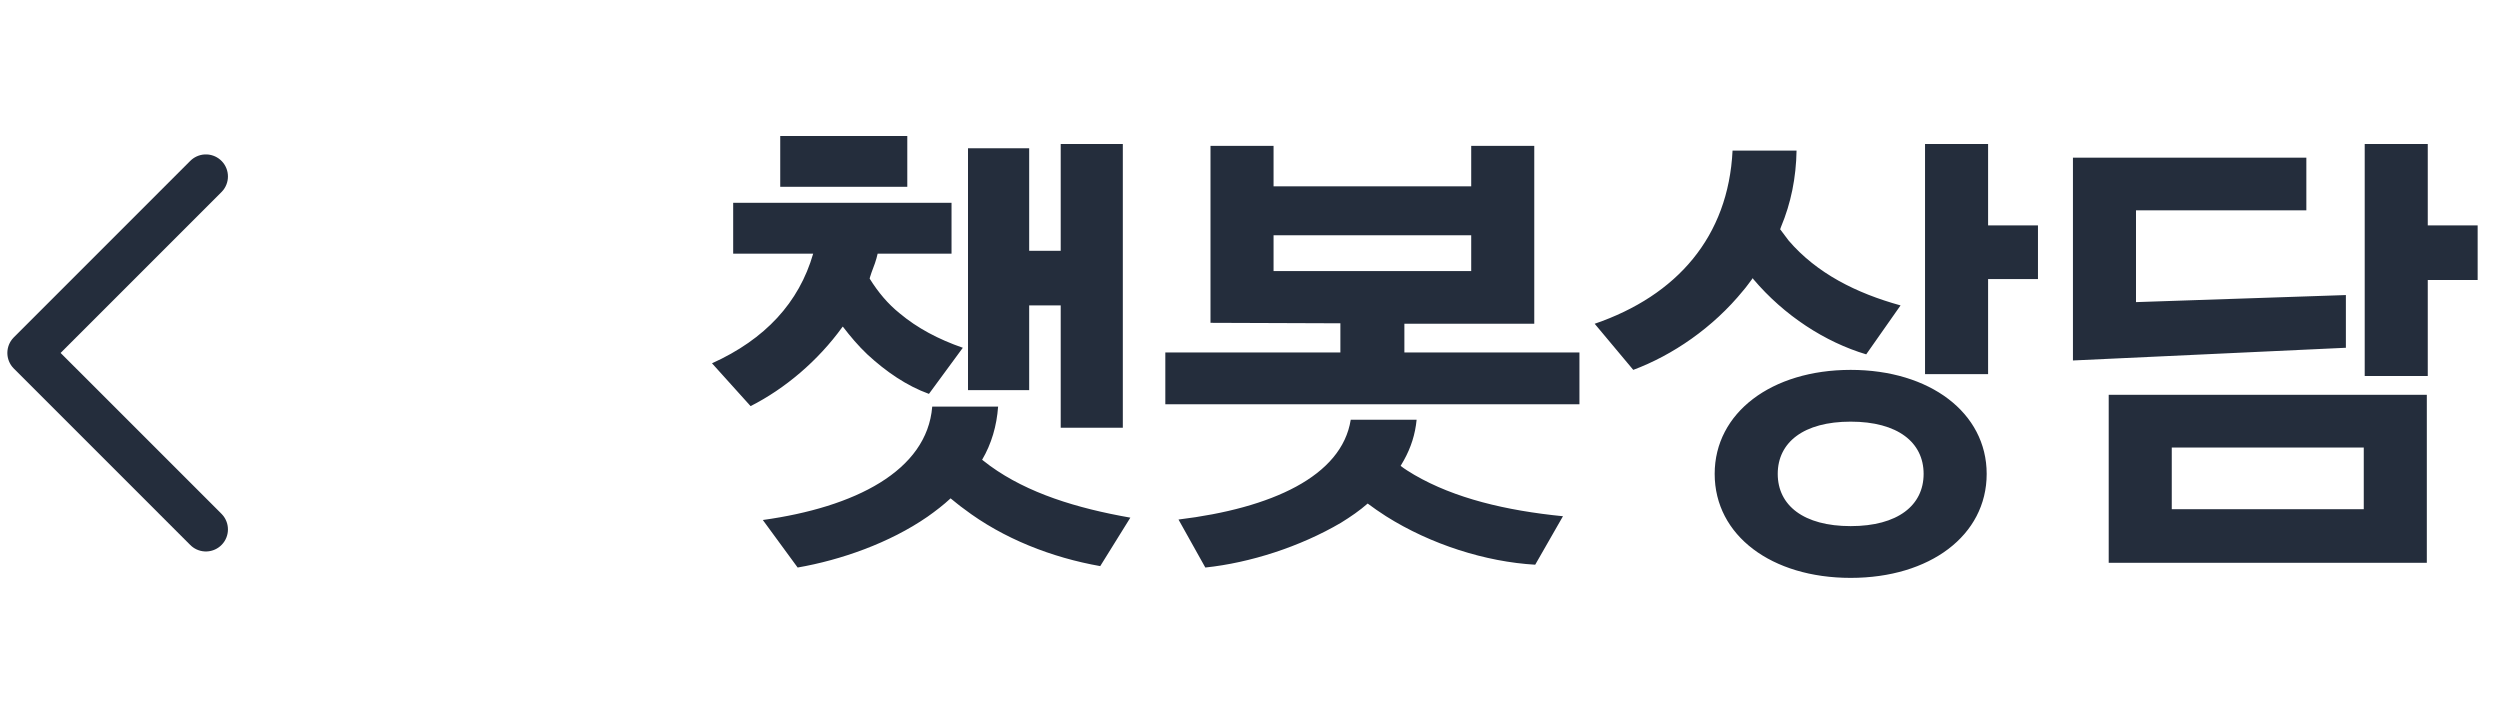 <svg width="85" height="24" viewBox="0 0 85 24" fill="none" xmlns="http://www.w3.org/2000/svg">
<path d="M32.912 13.264H34.992V10.384H36.064V14.544H38.176V4.896H36.064V8.528H34.992V5.04H32.912V13.264ZM25.52 13.808C26.688 13.216 27.808 12.272 28.64 11.12L28.656 11.104C28.912 11.44 29.184 11.76 29.488 12.048C30.128 12.64 30.832 13.12 31.584 13.392L32.736 11.824C31.904 11.536 31.184 11.152 30.592 10.656C30.192 10.336 29.856 9.936 29.568 9.472C29.584 9.392 29.616 9.328 29.632 9.264C29.712 9.056 29.792 8.848 29.84 8.624H32.352V6.896H24.928V8.624H27.648C27.168 10.288 26.016 11.536 24.208 12.352L25.52 13.808ZM38.432 17.6C36.608 17.28 34.944 16.768 33.664 15.84L33.392 15.632C33.712 15.088 33.888 14.48 33.936 13.824H31.696C31.52 16.016 29.056 17.248 25.936 17.68L27.12 19.296C28.592 19.04 30.24 18.464 31.536 17.568C31.808 17.376 32.08 17.168 32.32 16.944C32.464 17.056 32.608 17.184 32.768 17.296C34.112 18.32 35.776 18.96 37.408 19.248L38.432 17.6ZM30.848 6.352V4.624H26.528V6.352H30.848ZM50.021 4.96V6.336H43.301V4.96H41.157V10.976L45.573 10.992V11.984H39.621V13.744H53.701V11.984H47.749V11.008H52.165V4.96H50.021ZM53.141 17.552C51.205 17.36 49.461 16.944 48.085 16.144C47.925 16.048 47.765 15.952 47.621 15.84L47.733 15.648C47.973 15.216 48.117 14.768 48.165 14.272H45.925C45.621 16.192 43.237 17.28 40.069 17.664L40.981 19.296C42.501 19.136 44.197 18.592 45.589 17.776C45.925 17.568 46.229 17.36 46.501 17.12C46.693 17.264 46.901 17.408 47.125 17.552C48.645 18.512 50.517 19.104 52.197 19.2L53.141 17.552ZM43.301 9.216V8H50.021V9.216H43.301ZM62.923 12.576C60.235 12.576 58.299 14.032 58.299 16.112C58.299 18.208 60.235 19.648 62.923 19.648C65.611 19.648 67.547 18.208 67.547 16.112C67.547 14.032 65.611 12.576 62.923 12.576ZM64.619 10.384C63.115 9.968 61.771 9.296 60.811 8.176L60.523 7.792C60.539 7.776 60.539 7.744 60.555 7.712C60.891 6.912 61.067 6.048 61.083 5.12H58.907C58.763 8.048 57.019 10.048 54.219 11.008L55.531 12.576C56.859 12.08 58.235 11.152 59.275 9.872C59.387 9.744 59.483 9.6 59.595 9.456L59.611 9.488C60.667 10.736 62.059 11.632 63.451 12.048L64.619 10.384ZM67.595 12.72V9.488H69.291V7.664H67.595V4.896H65.451V12.72H67.595ZM62.923 17.888C61.323 17.888 60.443 17.184 60.443 16.112C60.443 15.04 61.323 14.336 62.923 14.336C64.523 14.336 65.403 15.04 65.403 16.112C65.403 17.184 64.523 17.888 62.923 17.888ZM78.416 7.152V5.36H70.48V12.256L79.76 11.824V10.032L72.624 10.272V7.152H78.416ZM82.544 12.784V9.52H84.24V7.664H82.544V4.896H80.4V12.784H82.544ZM71.696 13.424V19.136H82.512V13.424H71.696ZM73.84 15.216H80.368V17.312H73.84V15.216Z" fill="#242D3C"/>
<path d="M7 18L1 12L7 6" stroke="#242D3C" stroke-width="1.5" stroke-linecap="round" stroke-linejoin="round"/>
</svg>
